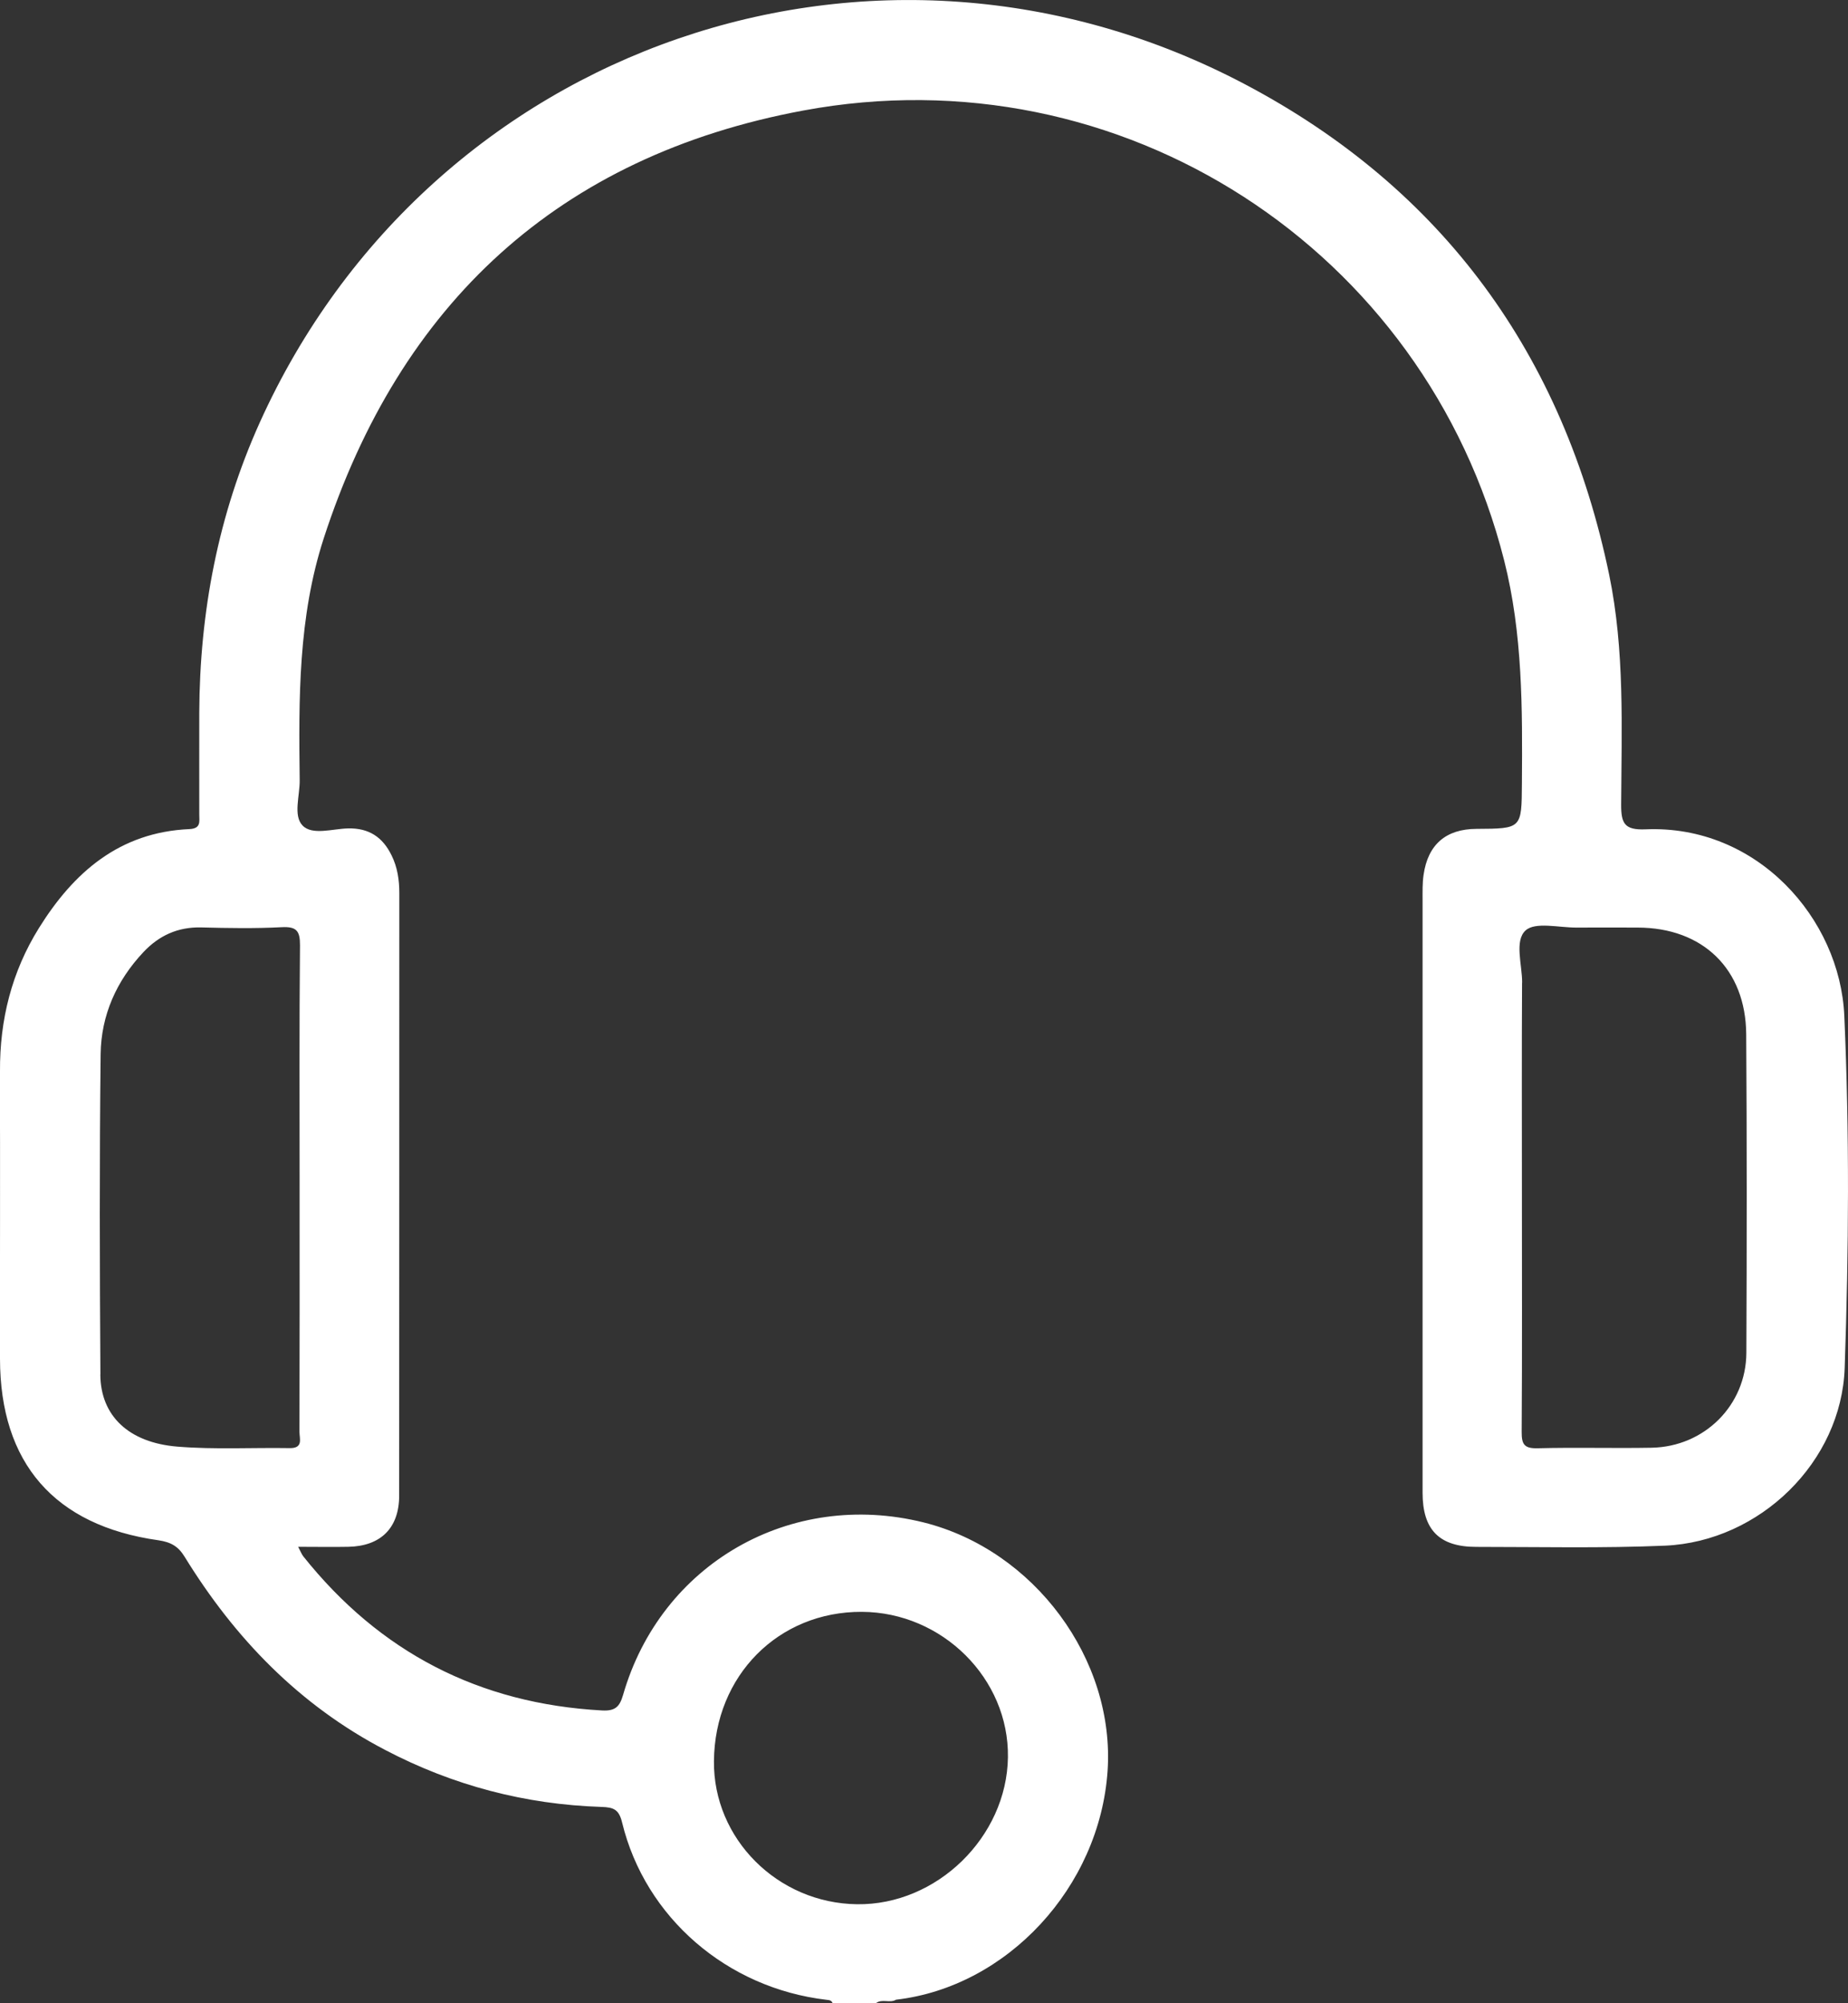 <svg width="24" height="26" viewBox="0 0 24 26" fill="none" xmlns="http://www.w3.org/2000/svg">
<rect x="0" y="0" width="24" height="26" fill="#333333" stroke="none"/>
<g clip-path="url(#clip0_1849_5510)">
<path d="M-0 13.904C-0.004 13.237 0.152 12.613 0.505 12.046C0.955 11.323 1.551 10.801 2.459 10.761C2.613 10.754 2.588 10.662 2.588 10.572C2.588 10.132 2.587 9.693 2.588 9.252C2.593 7.944 2.833 6.683 3.373 5.485C5.588 0.579 11.379 -1.433 16.169 1.094C18.743 2.452 20.307 4.612 20.898 7.458C21.102 8.445 21.059 9.444 21.054 10.441C21.053 10.687 21.097 10.775 21.369 10.764C22.818 10.701 23.897 11.922 23.952 13.185C24.02 14.705 24.01 16.23 23.957 17.752C23.916 18.974 22.855 20.006 21.626 20.061C20.81 20.096 19.991 20.077 19.173 20.077C18.691 20.077 18.475 19.855 18.475 19.374C18.475 16.811 18.475 14.248 18.475 11.684C18.475 11.574 18.472 11.463 18.488 11.355C18.544 10.961 18.778 10.76 19.174 10.758C19.765 10.755 19.761 10.755 19.765 10.17C19.772 9.197 19.776 8.227 19.534 7.272C18.513 3.24 14.565 0.665 10.43 1.435C7.257 2.025 5.196 3.939 4.205 6.985C3.872 8.009 3.879 9.067 3.892 10.124C3.895 10.326 3.805 10.585 3.929 10.714C4.054 10.845 4.318 10.757 4.518 10.752C4.794 10.745 4.971 10.868 5.085 11.101C5.162 11.256 5.186 11.421 5.186 11.593C5.185 14.199 5.186 16.805 5.184 19.411C5.184 19.831 4.946 20.068 4.522 20.076C4.314 20.08 4.106 20.076 3.872 20.076C3.907 20.143 3.919 20.174 3.939 20.2C4.931 21.443 6.221 22.113 7.82 22.2C7.993 22.209 8.048 22.149 8.092 21.998C8.583 20.294 10.267 19.331 11.993 19.759C13.431 20.117 14.483 21.538 14.384 22.988C14.28 24.493 13.082 25.787 11.637 25.954C11.556 26.003 11.455 25.938 11.376 25.999H10.813C10.799 25.96 10.767 25.959 10.732 25.955C9.444 25.804 8.38 24.889 8.08 23.657C8.039 23.486 7.972 23.457 7.813 23.452C6.821 23.42 5.884 23.174 5.003 22.713C3.885 22.13 3.048 21.262 2.397 20.204C2.314 20.069 2.219 20.015 2.057 19.991C0.706 19.801 0.001 18.988 -0 17.634C-0.002 16.391 0.004 15.146 -0.002 13.903L-0 13.904ZM19.767 12.755C19.762 13.642 19.765 14.53 19.765 15.417C19.765 16.474 19.769 17.53 19.762 18.586C19.761 18.747 19.797 18.801 19.968 18.797C20.462 18.784 20.956 18.799 21.45 18.79C22.136 18.777 22.677 18.238 22.68 17.558C22.686 16.18 22.687 14.803 22.678 13.425C22.673 12.578 22.114 12.039 21.267 12.039C21.004 12.039 20.739 12.037 20.476 12.039C20.248 12.041 19.939 11.961 19.813 12.076C19.665 12.21 19.769 12.521 19.768 12.754L19.767 12.755ZM11.13 24.715C12.165 24.729 13.075 23.843 13.09 22.808C13.105 21.787 12.238 20.925 11.193 20.92C10.109 20.915 9.282 21.748 9.272 22.857C9.262 23.866 10.1 24.702 11.13 24.715ZM1.303 17.84C1.306 18.375 1.67 18.725 2.307 18.776C2.79 18.815 3.277 18.787 3.762 18.795C3.942 18.798 3.889 18.672 3.889 18.584C3.892 17.562 3.891 16.54 3.891 15.517V15.39C3.891 14.351 3.886 13.312 3.896 12.271C3.897 12.083 3.853 12.024 3.659 12.034C3.311 12.052 2.961 12.046 2.612 12.037C2.309 12.03 2.065 12.143 1.864 12.356C1.513 12.728 1.313 13.177 1.307 13.681C1.291 15.067 1.295 16.452 1.304 17.839L1.303 17.84Z" fill="white"/>
</g>
<defs>
<clipPath id="clip0_1849_5510">
<rect width="24" height="26" fill="white" transform="matrix(-1 0 0 1 24 0)"/>
</clipPath>
</defs>
</svg>
